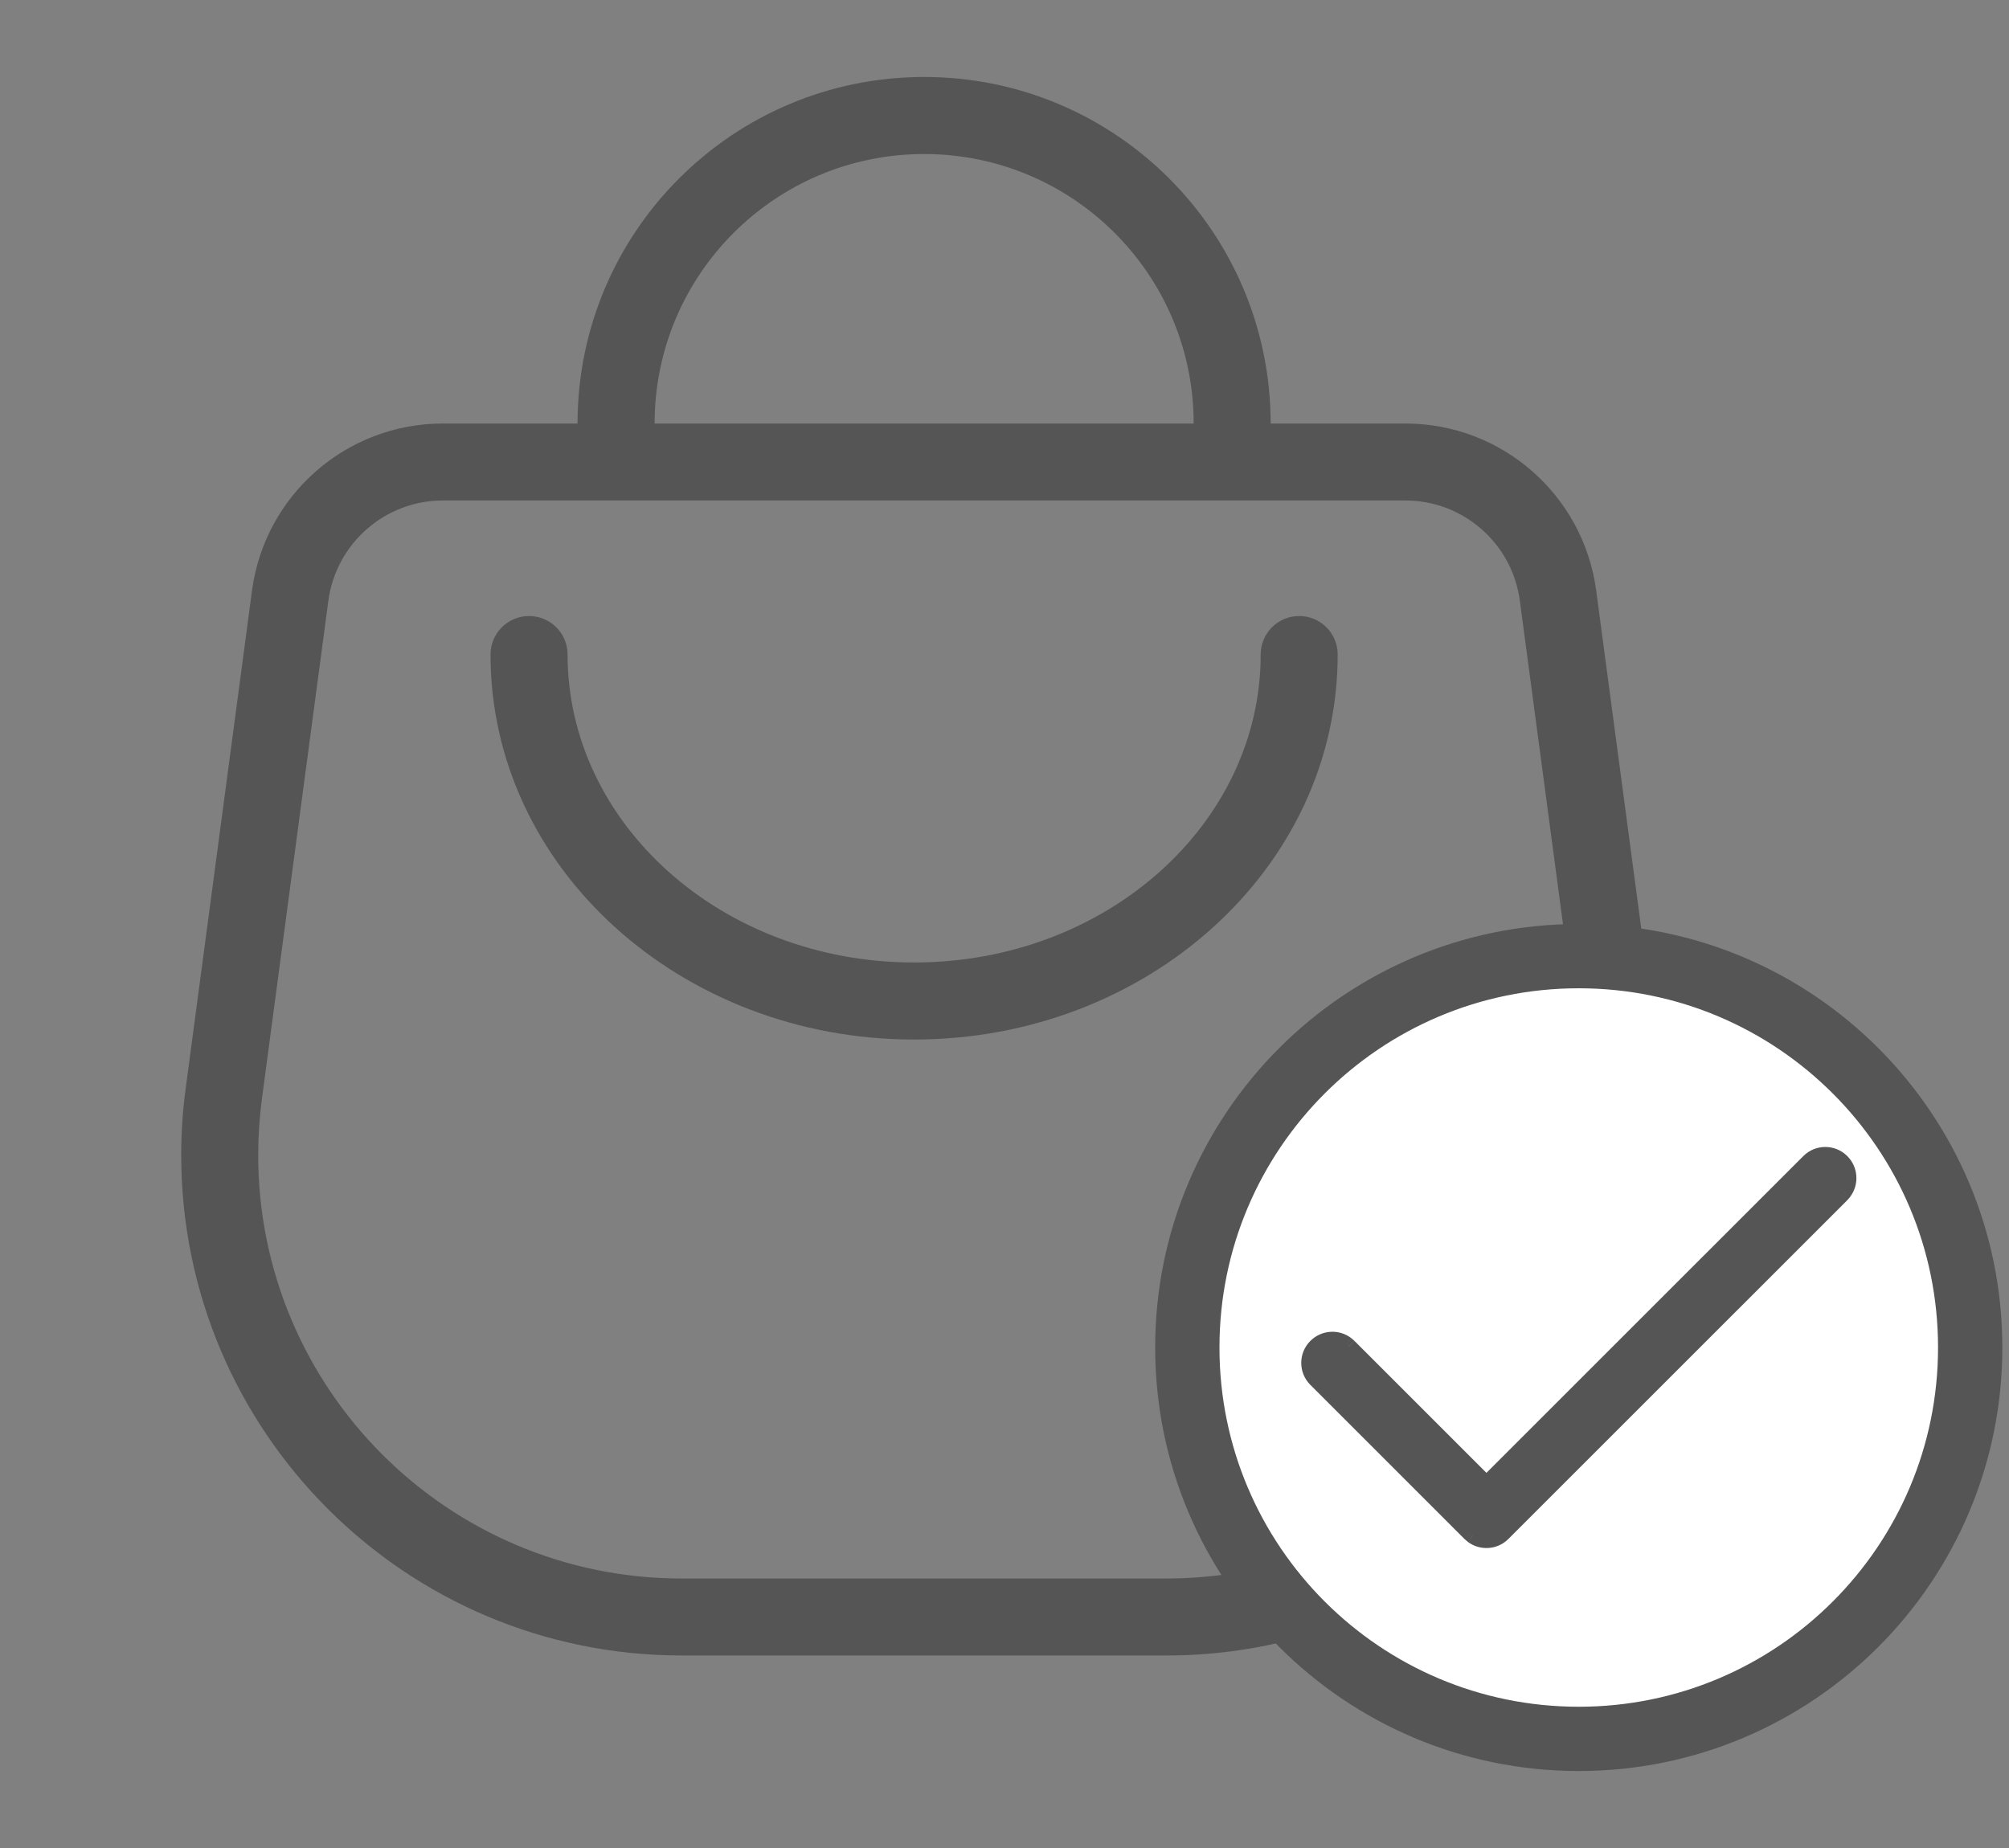 <svg width="25" height="23" viewBox="0 0 25 23" fill="none" xmlns="http://www.w3.org/2000/svg">
<rect x="0" y="0" width="25" height="23" fill="#808080" stroke="none"/>
<path fill-rule="evenodd" clip-rule="evenodd" d="M15.812 5.271C15.812 2.889 13.882 0.958 11.5 0.958C9.118 0.958 7.187 2.889 7.187 5.271H5.511C4.31 5.271 3.295 6.16 3.136 7.35L2.31 13.552C2.273 13.825 2.255 14.1 2.255 14.375C2.255 17.815 5.044 20.604 8.484 20.604H14.516C14.791 20.604 15.066 20.586 15.339 20.55C18.749 20.095 21.145 16.962 20.69 13.552L19.863 7.35C19.704 6.16 18.689 5.271 17.488 5.271H15.812ZM14.854 5.271C14.854 3.419 13.352 1.917 11.5 1.917C9.647 1.917 8.146 3.419 8.146 5.271H14.854ZM4.086 7.477C4.182 6.763 4.791 6.229 5.511 6.229H17.488C18.209 6.229 18.818 6.763 18.913 7.477L19.74 13.679C20.125 16.564 18.098 19.215 15.212 19.6C14.981 19.631 14.749 19.646 14.516 19.646H8.484C5.573 19.646 3.213 17.286 3.213 14.375C3.213 14.142 3.229 13.909 3.259 13.679L4.086 7.477ZM16.167 7.667C16.432 7.667 16.646 7.881 16.646 8.146C16.646 10.804 14.276 12.938 11.375 12.938C8.475 12.938 6.104 10.804 6.104 8.146C6.104 7.881 6.319 7.667 6.584 7.667C6.848 7.667 7.063 7.881 7.063 8.146C7.063 10.251 8.983 11.979 11.375 11.979C13.768 11.979 15.688 10.251 15.688 8.146C15.688 7.881 15.902 7.667 16.167 7.667Z" fill="#555555"/>
<path d="M24.517 16.771C24.517 19.461 22.336 21.642 19.646 21.642C16.956 21.642 14.775 19.461 14.775 16.771C14.775 14.081 16.956 11.9 19.646 11.9C22.336 11.9 24.517 14.081 24.517 16.771Z" fill="white" stroke="#555555" stroke-width="0.8"/>
<path fill-rule="evenodd" clip-rule="evenodd" d="M22.511 14.459C22.623 14.347 22.805 14.347 22.917 14.459C23.019 14.561 23.028 14.721 22.945 14.834L22.917 14.866L18.7 19.082C18.598 19.184 18.439 19.194 18.326 19.11L18.294 19.082L16.377 17.166C16.265 17.053 16.265 16.872 16.377 16.759C16.479 16.657 16.639 16.648 16.752 16.731L16.784 16.759L18.497 18.473L22.511 14.459Z" fill="#555555"/>
<path d="M22.511 14.459L22.581 14.53L22.581 14.53L22.511 14.459ZM22.917 14.459L22.846 14.53L22.917 14.459ZM22.945 14.834L23.021 14.899L23.025 14.893L22.945 14.834ZM22.917 14.866L22.988 14.937L22.993 14.931L22.917 14.866ZM18.7 19.082L18.63 19.012L18.7 19.082ZM18.326 19.11L18.261 19.186L18.267 19.191L18.326 19.11ZM18.294 19.082L18.223 19.153L18.229 19.158L18.294 19.082ZM16.377 17.166L16.306 17.236H16.306L16.377 17.166ZM16.377 16.759L16.306 16.689L16.377 16.759ZM16.752 16.731L16.817 16.655L16.811 16.651L16.752 16.731ZM16.784 16.759L16.855 16.688L16.849 16.683L16.784 16.759ZM18.497 18.473L18.426 18.543L18.497 18.614L18.568 18.543L18.497 18.473ZM22.581 14.53C22.654 14.457 22.773 14.457 22.846 14.53L22.988 14.389C22.837 14.237 22.591 14.237 22.44 14.389L22.581 14.53ZM22.846 14.53C22.913 14.596 22.919 14.701 22.865 14.774L23.025 14.893C23.138 14.741 23.125 14.526 22.988 14.389L22.846 14.53ZM22.869 14.768L22.841 14.8L22.993 14.931L23.021 14.899L22.869 14.768ZM22.846 14.795L18.63 19.012L18.771 19.153L22.988 14.937L22.846 14.795ZM18.63 19.012C18.563 19.078 18.459 19.084 18.386 19.03L18.267 19.191C18.418 19.303 18.634 19.291 18.771 19.153L18.63 19.012ZM18.391 19.035L18.359 19.007L18.229 19.158L18.261 19.186L18.391 19.035ZM18.365 19.012L16.448 17.095L16.306 17.236L18.223 19.153L18.365 19.012ZM16.448 17.095C16.375 17.022 16.375 16.903 16.448 16.83L16.306 16.689C16.155 16.84 16.155 17.085 16.306 17.236L16.448 17.095ZM16.448 16.83C16.514 16.763 16.619 16.757 16.692 16.812L16.811 16.651C16.659 16.538 16.444 16.551 16.306 16.689L16.448 16.83ZM16.686 16.807L16.718 16.835L16.849 16.683L16.817 16.656L16.686 16.807ZM16.713 16.83L18.426 18.543L18.568 18.402L16.855 16.689L16.713 16.83ZM18.568 18.543L22.581 14.53L22.44 14.389L18.426 18.402L18.568 18.543Z" fill="#555555"/>
</svg>
